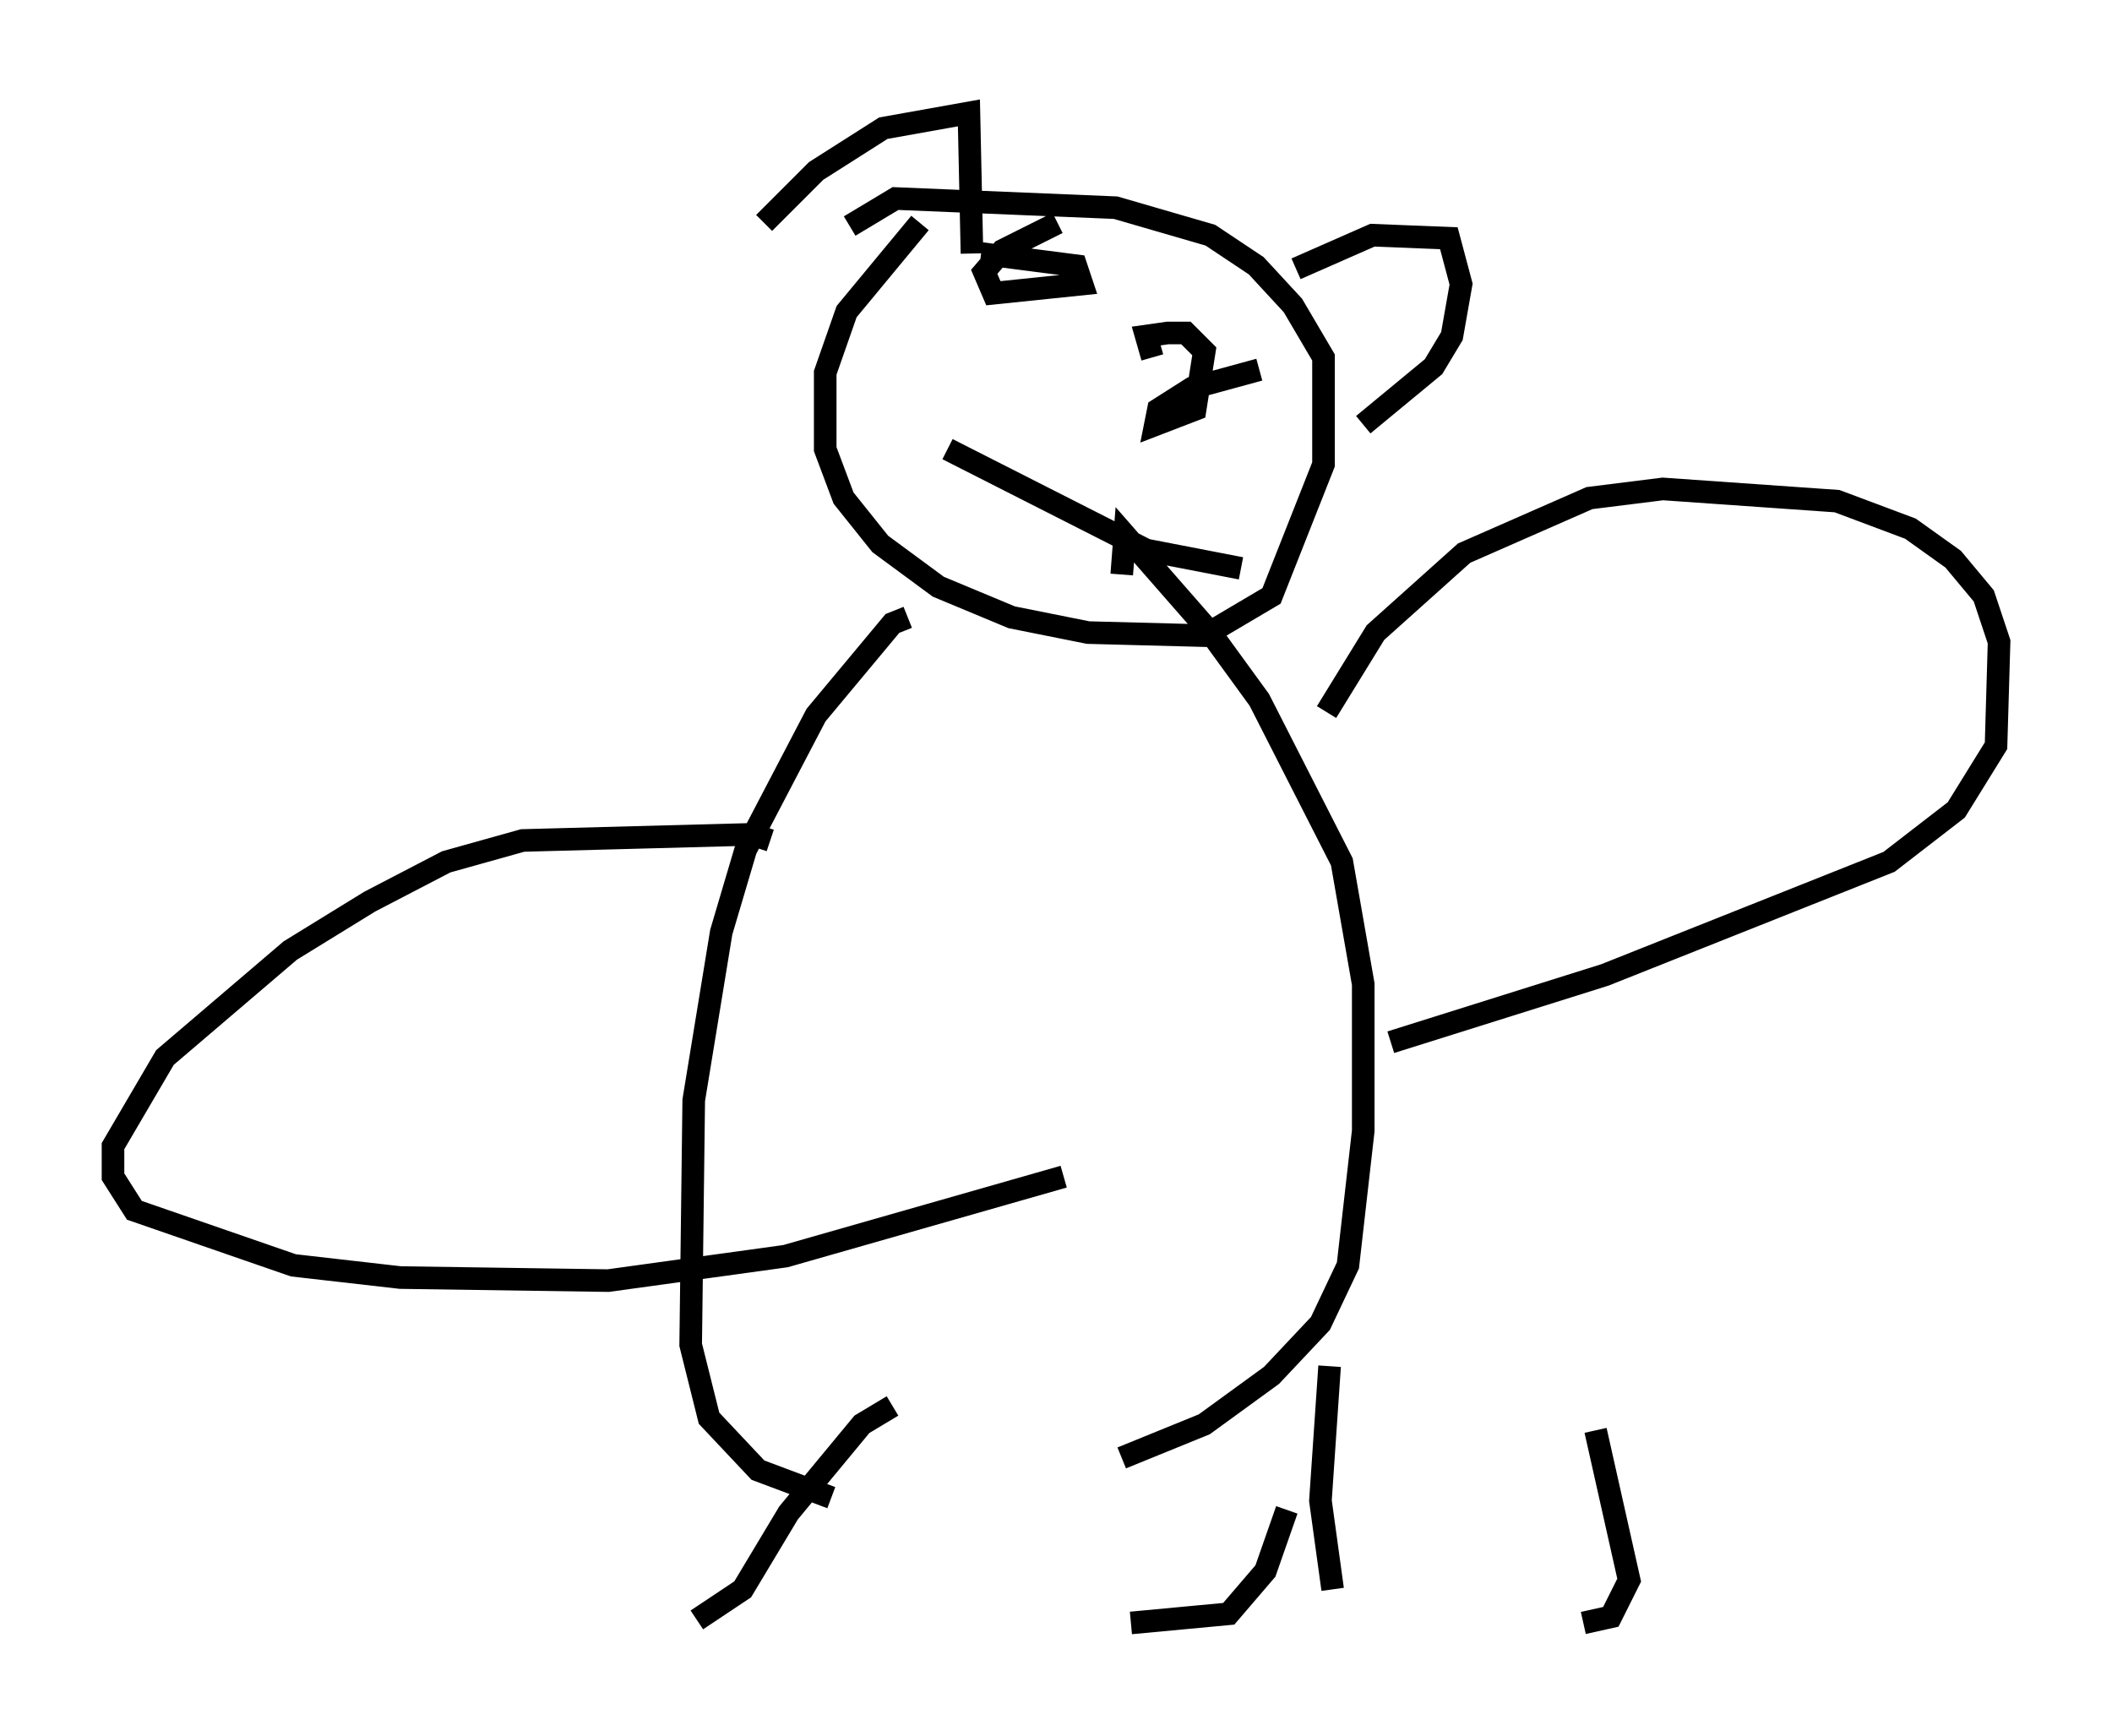 <?xml version="1.0" encoding="utf-8" ?>
<svg baseProfile="full" height="76.846" version="1.1" width="93.49" xmlns="http://www.w3.org/2000/svg" xmlns:ev="http://www.w3.org/2001/xml-events" xmlns:xlink="http://www.w3.org/1999/xlink"><defs /><rect fill="white" height="76.846" width="93.49" x="0" y="0" /><path d="M43.43, 8.518 m-2.706, 1.353 l-3.248, 3.924 -0.947, 2.706 l0.0, 3.383 0.812, 2.165 l1.624, 2.03 2.571, 1.894 l3.248, 1.353 3.383, 0.677 l5.142, 0.135 2.977, -1.759 l2.3, -5.819 0.0, -4.736 l-1.353, -2.3 -1.624, -1.759 l-2.03, -1.353 -4.195, -1.218 l-9.743, -0.406 -2.03, 1.218 m2.571, 17.321 l-0.677, 0.271 -3.383, 4.059 l-3.112, 5.954 -1.083, 3.654 l-1.218, 7.442 -0.135, 10.825 l0.812, 3.248 2.165, 2.3 l3.248, 1.218 m12.855, -1.759 l3.654, -1.488 2.977, -2.165 l2.165, -2.3 1.218, -2.571 l0.677, -5.954 0.0, -6.495 l-0.947, -5.413 -3.654, -7.172 l-2.165, -2.977 -3.789, -4.33 l-0.135, 1.759 m9.066, 6.089 l2.165, -3.518 3.924, -3.518 l5.548, -2.436 3.248, -0.406 l7.713, 0.541 3.248, 1.218 l1.894, 1.353 1.353, 1.624 l0.677, 2.03 -0.135, 4.601 l-1.759, 2.842 -2.977, 2.3 l-12.584, 5.007 -9.472, 2.977 m-27.469, -8.931 l-0.812, -0.271 -10.149, 0.271 l-3.383, 0.947 -3.383, 1.759 l-3.518, 2.165 -5.548, 4.736 l-2.3, 3.924 0.0, 1.353 l0.947, 1.488 7.036, 2.436 l4.736, 0.541 9.202, 0.135 l7.848, -1.083 12.314, -3.518 m-7.578, 10.149 l-1.353, 0.812 -3.248, 3.924 l-2.03, 3.383 -2.03, 1.353 m19.215, 0.135 l4.33, -0.406 1.624, -1.894 l0.947, -2.706 m1.894, -6.36 l-0.406, 5.954 0.541, 3.924 m11.096, 1.488 l1.218, -0.271 0.812, -1.624 l-1.488, -6.631 m-27.199, -52.097 l4.195, 0.541 0.271, 0.812 l-3.924, 0.406 -0.406, -0.947 l0.812, -0.947 2.436, -1.218 m4.195, 5.954 l-0.271, -0.947 0.947, -0.135 l0.812, 0.0 0.812, 0.812 l-0.406, 2.571 -1.759, 0.677 l0.135, -0.677 1.488, -0.947 l2.977, -0.812 m-13.802, 3.518 l8.796, 4.465 4.195, 0.812 m-21.109, -15.291 l2.3, -2.3 2.977, -1.894 l3.789, -0.677 0.135, 6.225 m14.344, 0.677 l3.383, -1.488 3.383, 0.135 l0.541, 2.03 -0.406, 2.3 l-0.812, 1.353 -3.112, 2.571 " fill="none" stroke="black" stroke-width="1" /></svg>